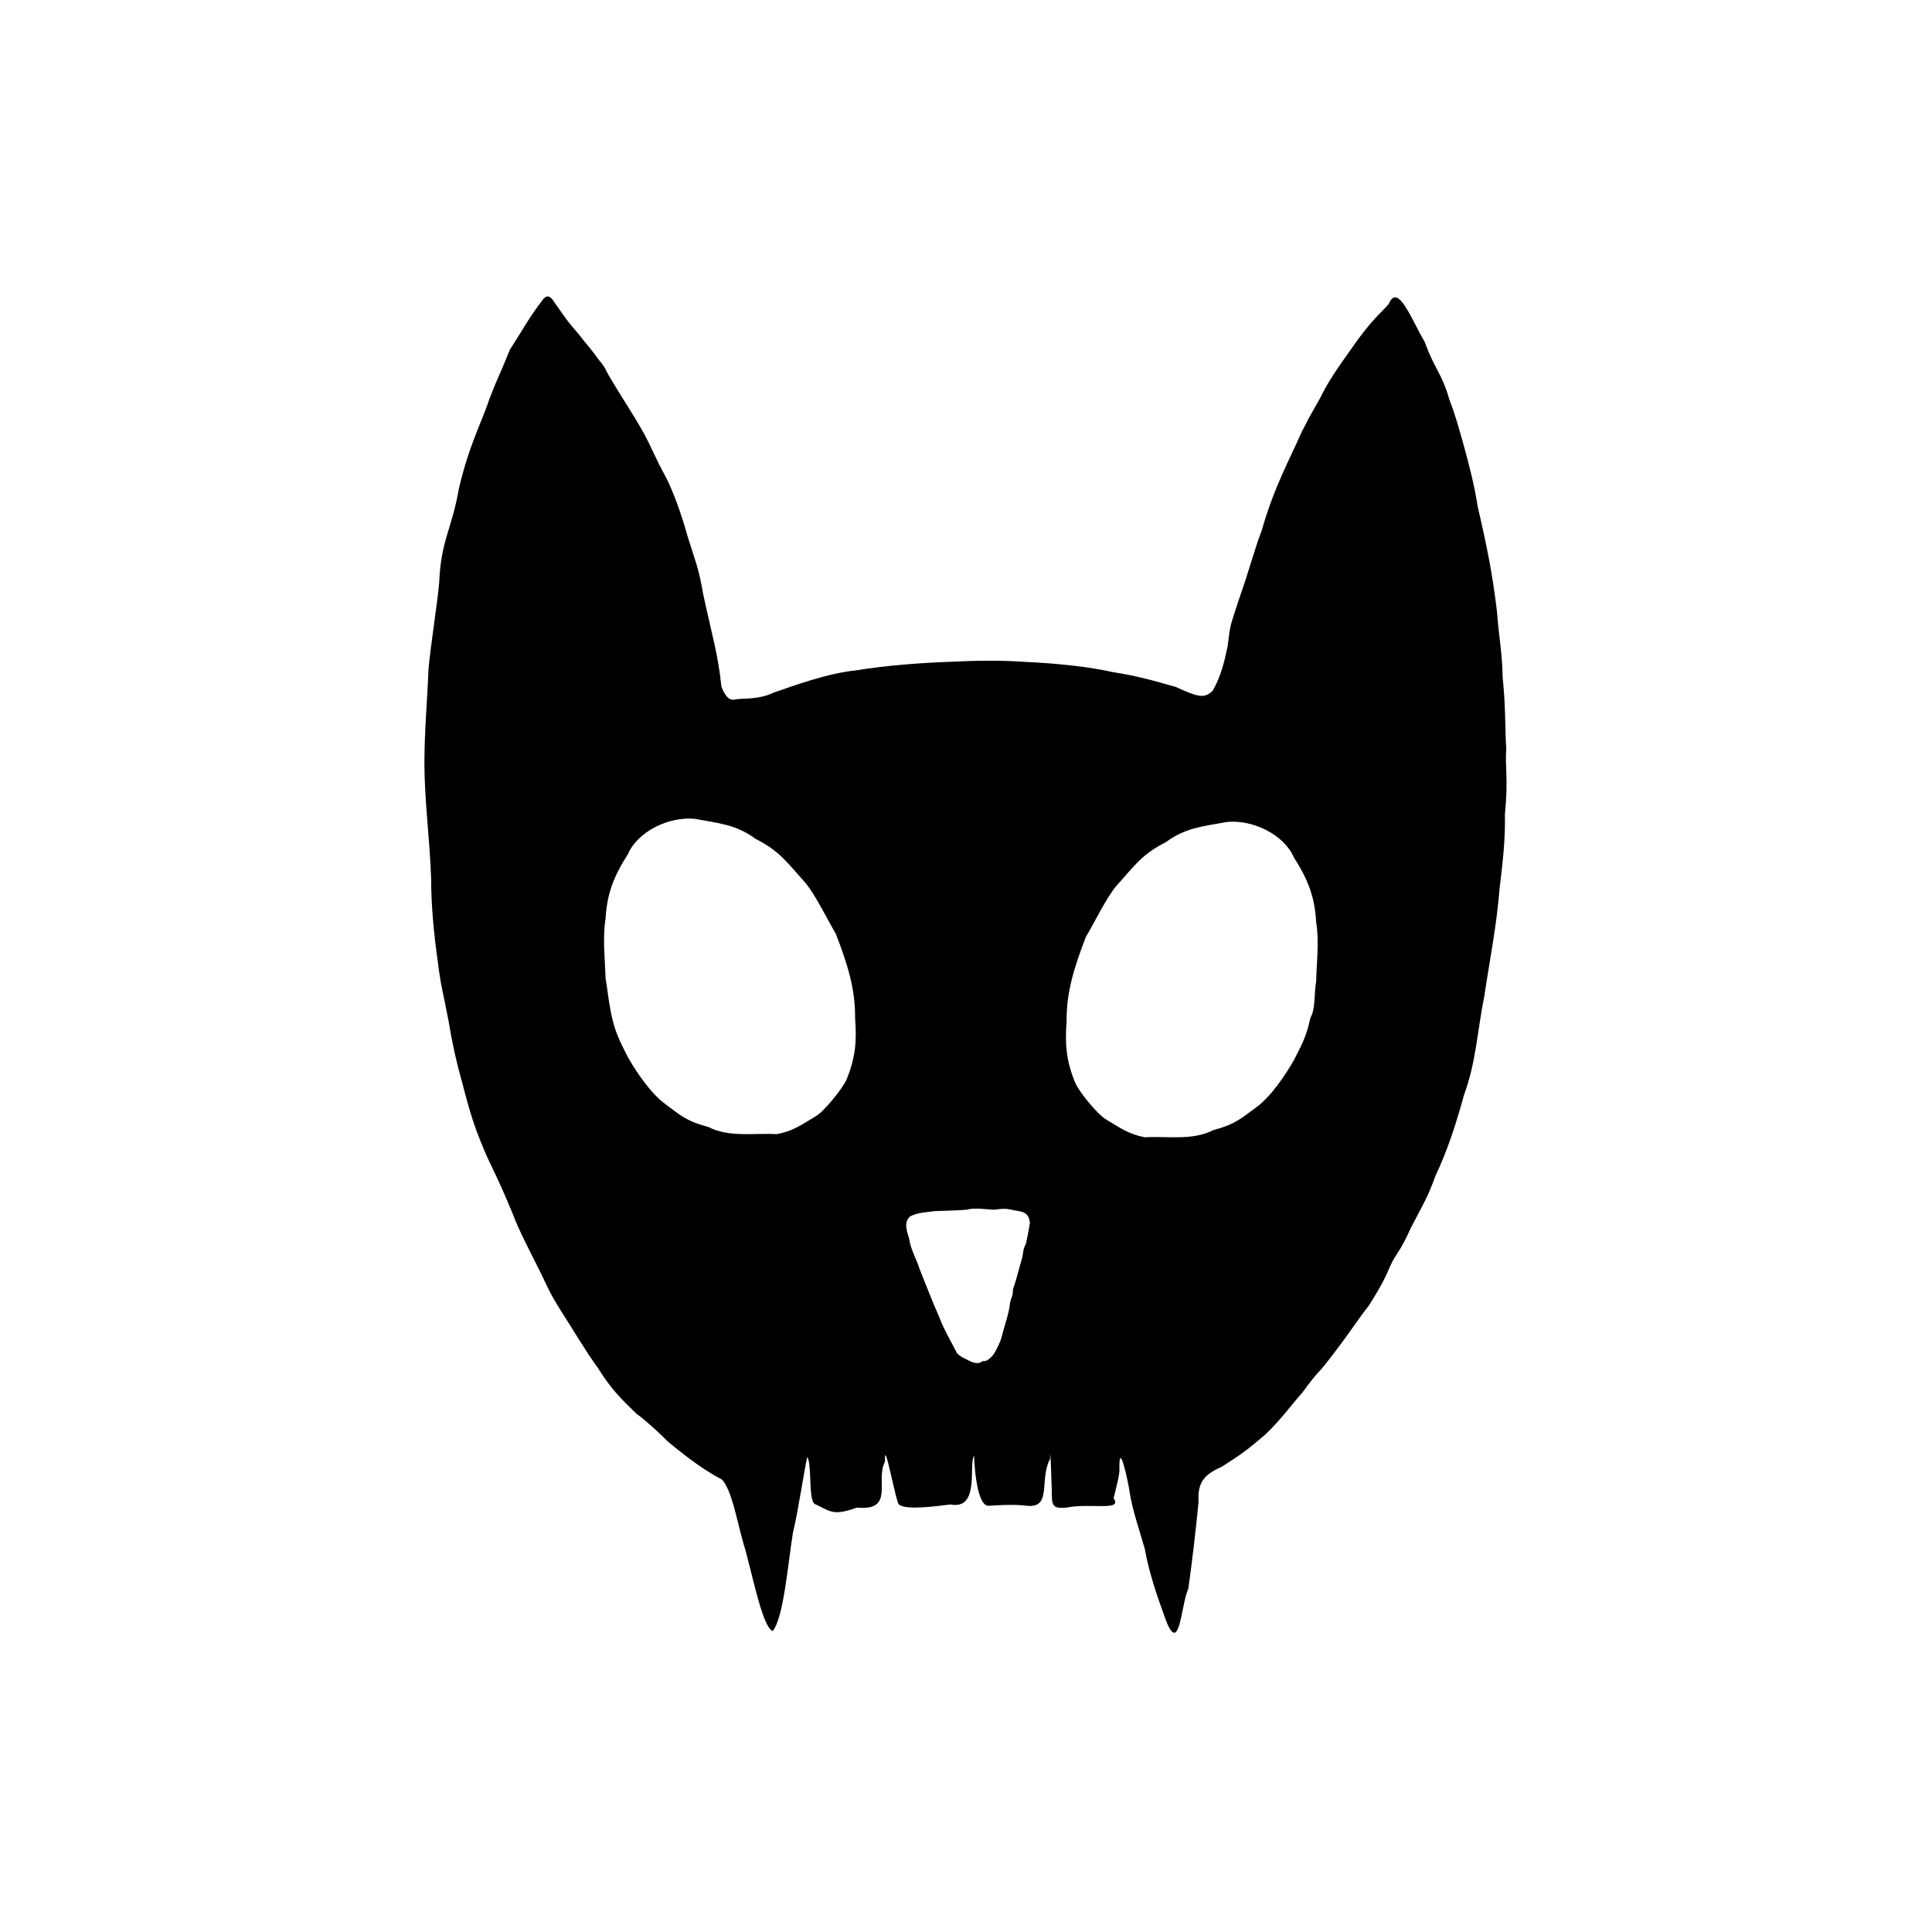<?xml version="1.0" encoding="utf-8"?>
<!-- Generator: Adobe Illustrator 17.1.0, SVG Export Plug-In . SVG Version: 6.00 Build 0)  -->
<!DOCTYPE svg PUBLIC "-//W3C//DTD SVG 1.0//EN" "http://www.w3.org/TR/2001/REC-SVG-20010904/DTD/svg10.dtd">
<svg version="1.0"
	 id="svg2876" xmlns:rdf="http://www.w3.org/1999/02/22-rdf-syntax-ns#" xmlns:cc="http://creativecommons.org/ns#" xmlns:svg="http://www.w3.org/2000/svg" xmlns:dc="http://purl.org/dc/elements/1.1/" inkscape:version="0.47 r22583" sodipodi:docname="totenkitten.svg" xmlns:sodipodi="http://sodipodi.sourceforge.net/DTD/sodipodi-0.dtd" xmlns:inkscape="http://www.inkscape.org/namespaces/inkscape"
	 xmlns="http://www.w3.org/2000/svg" xmlns:xlink="http://www.w3.org/1999/xlink" x="0px" y="0px" viewBox="0 0 1728 1728"
	 enable-background="new 0 0 1728 1728" xml:space="preserve">
<defs>
	
	
		<inkscape:perspective  inkscape:persp3d-origin="0.5 : 0.33333333 : 1" id="perspective2884" inkscape:vp_z="1 : 0.5 : 1" sodipodi:type="inkscape:persp3d" inkscape:vp_y="0 : 1000 : 0" inkscape:vp_x="0 : 0.5 : 1">
		</inkscape:perspective>
	
		<inkscape:perspective  inkscape:persp3d-origin="0.5 : 0.33333333 : 1" id="perspective2940" inkscape:vp_z="1 : 0.5 : 1" sodipodi:type="inkscape:persp3d" inkscape:vp_y="0 : 1000 : 0" inkscape:vp_x="0 : 0.5 : 1">
		</inkscape:perspective>
</defs>
<sodipodi:namedview  inkscape:current-layer="svg2876" inkscape:window-maximized="1" inkscape:window-y="25" inkscape:window-x="0" inkscape:window-height="977" inkscape:window-width="1400" inkscape:pageshadow="2" inkscape:pageopacity="0" id="namedview2878" objecttolerance="10" inkscape:cy="362.71585" showgrid="false" inkscape:cx="206.17201" pagecolor="#ffffff" guidetolerance="10" bordercolor="#666666" inkscape:zoom="7.1732155" borderopacity="1" gridtolerance="10">
	</sodipodi:namedview>
<path d="M1347.2,670c-1.2-18.8-0.4-37.2-3.2-64c-0.4-22.4-3.2-34.4-5.2-60c-4-32.8-8.4-55.2-17.2-93.2c-2.8-18.4-7.2-35.6-13.6-58.8
	c-4.8-16.4-6-21.6-12-37.6c-6-21.6-14-28.4-21.6-50.4c-11.6-19.2-24-54-32.4-34c-6.8,8-15.6,14-34.8,42c-10,14-20,28.4-26,41.2
	c-20.8,36.8-5.6,10-17.2,31.6c-10,23.2-24.4,48.4-35.6,88c-6.4,16.4-9.6,30.8-21.2,64c-7.6,24-6.4,17.6-9.2,39.2
	c-2.8,13.6-6,26.8-13.2,39.6c-7.2,7.2-12.4,6.4-33.2-3.2c-19.6-5.6-35.2-10-56-13.2c-22.8-5.2-52.4-8-78.8-9.2
	c-22.4-1.6-45.2-1.2-69.2,0c-22.8,0.8-55.6,3.2-82,7.6c-24.8,2.4-55.6,13.6-74,20c-12.8,6.4-28.8,4.8-34,6c-5.6,1.6-9.6-4-12.4-11.6
	c-2.8-28.4-8.8-47.6-16.4-83.2c-4-23.6-7.2-29.6-13.6-50.4c-6.4-22.8-13.2-40.8-19.2-52.8c-10.8-19.6-13.2-27.6-20.8-41.2
	c-9.6-17.2-18.8-30.4-28-46c-7.6-12.4-4-9.6-12.8-20c-4.4-6.8-11.2-14-15.6-20c-5.6-6.8-10-11.6-13.6-16.8l-8.8-12.4
	c-4.4-7.2-7.6-8.4-12.4-1.2c-12.8,17.2-14,21.2-28,42.8c-10.4,26-10,22.4-18.4,44.4c-6.8,20.8-18,40.4-27.2,80
	c-6.4,36.8-16,45.6-17.6,84c-2,22-7.6,54.8-9.6,78c-0.8,24-3.6,54-3.6,83.2c0,33.2,4.8,68,6,103.2c0,23.6,2.4,49.2,6,74.8
	c2.8,22.4,4.8,27.6,9.6,52.8c3.2,19.6,7.2,37.6,12,54.4c6,22.8,9.2,34.8,16.8,53.6c9.2,23.2,12.4,25.2,28.4,64
	c5.6,15.2,16.8,36.4,24.4,51.6c6.8,13.6,7.2,17.2,20.4,38c8.4,12.8,18.4,30.4,31.6,48.8c12.4,19.6,20,26.8,35.6,42
	c-2.8-3.2,16,12.4,27.2,24c8.4,6.8,28.4,23.6,48,33.6c8.8,9.2,13.2,35.6,19.2,56.8c6.8,21.2,16.8,76,26.4,78.8
	c9.6-12.4,13.2-57.2,18-88c4.4-17.2,10.4-58,12.8-67.6c4.4,5.6,0.8,39.2,6.8,42c14.4,6.8,16.4,10.8,37.6,3.2
	c34.4,3.2,16-24.4,25.2-41.2c-1.2-24.4,10,38,12.4,38.4c6.4,5.6,35.6,1.2,46,0c26.8,5.2,16-36,21.2-43.6c0-2.4,0.8,44.4,12.8,44.8
	c5.6-0.4,22.8-1.6,34.8,0c22.4,2,10.4-23.2,20.4-42c0-11.2,0.8,4,1.2,19.2c1.2,20-2.8,26,13.6,24.4c21.6-4.4,50.4,3.6,42-8.4
	c3.2-13.2,5.6-21.6,5.2-26.8c-0.4-26.4,8,12.8,9.2,21.6c2.4,15.6,8.4,32.8,13.6,50.8c2.4,14.8,8.8,36.4,16.4,56.8
	c14.8,45.2,15.6-7.6,22.4-21.2c3.2-22,7.2-56.8,9.2-78c-1.2-18.8,6.4-24.8,21.2-31.6c18.8-12,22.8-15.2,38.8-28.8
	c15.2-14.8,22-25.2,32.8-37.2c15.2-20.8,12.4-14.8,23.6-29.2c21.6-28,23.2-32.4,36-48.8c12.8-20.4,14.4-24.8,19.2-35.6
	c4.8-10.8,8.4-11.6,18.4-34c10.8-20.8,15.2-27.6,21.6-45.6c11.6-24.8,18.4-46.4,26-73.6c10.8-29.6,11.6-56.4,18-88
	c5.2-34.8,10.8-61.6,13.6-95.6c2.8-24,5.2-42.8,4.8-66.8C1349.2,696,1346,686.4,1347.2,670z M756.8,966.4c-4,8-19.6,27.6-27.2,32
	c-12.8,7.6-20,13.2-34.8,16c-20.4-1.2-42.4,3.2-61.2-6.4c-20.8-5.6-25.2-10.8-38.4-20.4c-13.2-9.6-26.4-29.2-34-42.8
	c-8-15.6-11.2-22.8-14.4-37.2c-3.2-16.4-3.2-21.6-5.2-32.8c-0.4-16.4-2.8-36,0-52.8c1.2-22.4,7.2-38,20-58c8.8-20.4,36.8-34,60-31.6
	c21.2,4,36.4,4.8,54.4,18c22,11.2,28,21.2,44,38.8c8.8,10,20.8,34.8,27.6,46c9.6,25.2,17.6,48.4,17.2,75.6
	C766.4,931.2,765.2,946.4,756.8,966.4z M917.6,1112.4c-3.6,6.8-1.2,6.4-4.8,17.6c-2.8,10-4,15.2-6.8,23.2c0,8.4-2,5.2-3.2,16.4
	c-1.2,6.8-2.8,11.2-5.6,21.2c-2,8.4-3.2,10.8-7.2,18.4c-3.6,6.4-9.2,9.2-10.8,8c-5.2,4.4-11.2,0.4-16-2c-2.8-1.2-5.2-2.8-7.2-4.8
	c-5.2-10.4-11.6-20.8-15.6-31.6c-6.4-14.4-12-29.2-18-44c-2.8-9.2-8-17.2-9.2-26.8c-2-6.4-5.2-14.8,0.8-20
	c6.8-3.6,13.6-3.6,22.4-4.8c9.2-0.4,18.4-0.4,28-1.2c6.8-2,17.6-0.4,24.4,0c9.6-1.2,10.8-1.2,20,0.8c7.6,1.2,11.2,2.4,12.4,10.8
	C920,1101.2,919.2,1104.8,917.6,1112.4z M1177.2,877.6c-2,11.2-0.4,24.8-5.2,32.8c-3.2,15.2-6.4,21.6-14.4,37.2
	c-7.6,13.6-20.8,33.2-34,42.8c-12.8,9.2-17.6,14.8-38.4,20.4c-18.8,9.6-40.8,5.2-61.2,6.4c-14.8-2.8-22-8.4-34.8-16
	c-8-4.8-23.6-24.4-27.2-32c-8.4-20-9.6-35.2-8-55.6c-0.4-27.2,7.6-50.4,17.2-75.6c6.8-11.2,18.8-36,27.6-46c16-17.6,22-27.6,44-38.8
	c18-13.2,33.2-14,54.4-18c23.2-2.4,51.2,11.2,60,31.6c12.8,20,18.8,35.6,20,58C1180,841.6,1177.6,861.2,1177.2,877.6z"/>
</svg>
